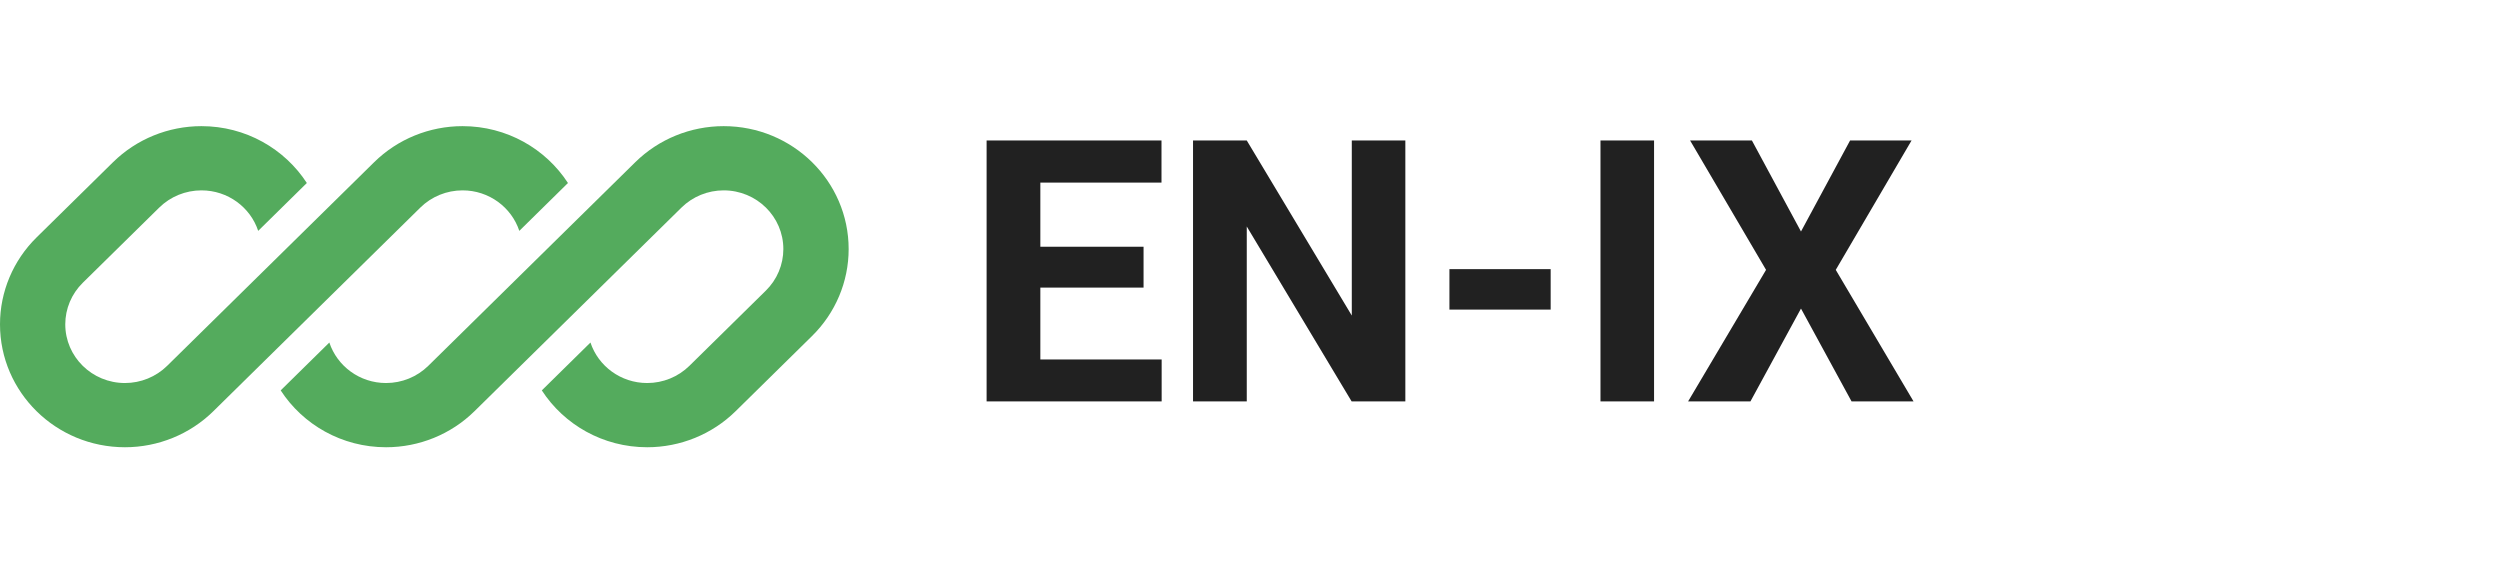 <svg width="109" height="25" viewBox="0 0 109 25" fill="none" xmlns="http://www.w3.org/2000/svg">
<g clip-path="url(#clip0_584_1563)">
<path d="M8.783 5.5C7.338 5.5 5.952 6.065 4.93 7.07L1.596 10.35C0.574 11.355 0 12.719 0 14.14C0 17.1 2.439 19.5 5.448 19.5C6.893 19.5 8.279 18.935 9.301 17.93L11.607 15.661C11.607 15.661 11.607 15.661 11.607 15.661L18.327 9.05C18.815 8.57 19.477 8.3 20.167 8.3C21.323 8.3 22.302 9.041 22.642 10.066L24.763 7.979C23.795 6.489 22.099 5.5 20.167 5.5C18.722 5.5 17.337 6.065 16.315 7.07L7.288 15.95C6.8 16.43 6.138 16.7 5.448 16.7C4.011 16.7 2.846 15.554 2.846 14.14C2.846 13.461 3.12 12.81 3.608 12.33L6.943 9.05C7.431 8.57 8.093 8.3 8.783 8.3C9.938 8.3 10.918 9.041 11.257 10.066L13.378 7.979C12.411 6.489 10.714 5.5 8.783 5.5Z" fill="#54AB5D"/>
<path d="M18.673 15.95C18.185 16.43 17.523 16.7 16.833 16.7C15.678 16.7 14.699 15.959 14.359 14.934L12.238 17.021C13.206 18.512 14.902 19.5 16.833 19.5C18.278 19.5 19.664 18.935 20.686 17.93L29.713 9.05C30.201 8.57 30.862 8.3 31.552 8.3C32.99 8.3 34.154 9.446 34.154 10.86C34.154 11.539 33.88 12.19 33.392 12.67L30.058 15.95C29.57 16.43 28.908 16.7 28.218 16.7C27.063 16.7 26.083 15.959 25.744 14.934L23.623 17.021C24.59 18.512 26.287 19.5 28.218 19.5C29.663 19.5 31.049 18.935 32.071 17.93L35.405 14.65C36.427 13.645 37.001 12.281 37.001 10.86C37.001 7.9 34.562 5.5 31.552 5.5C30.108 5.5 28.722 6.065 27.7 7.07L18.673 15.95Z" fill="#54AB5D"/>
</g>
<path d="M50.648 15.672V17.5H44.594V15.672H50.648ZM45.359 6.125V17.5H43.016V6.125H45.359ZM49.859 10.758V12.539H44.594V10.758H49.859ZM50.641 6.125V7.961H44.594V6.125H50.641ZM61.273 6.125V17.5H58.93L54.359 9.875V17.5H52.016V6.125H54.359L58.938 13.758V6.125H61.273ZM67.609 11.734V13.5H63.195V11.734H67.609ZM72.117 6.125V17.5H69.781V6.125H72.117ZM76.383 6.125L78.523 10.094L80.664 6.125H83.344L80.039 11.766L83.43 17.5H80.727L78.523 13.453L76.32 17.5H73.602L77 11.766L73.688 6.125H76.383Z" fill="#212121"/>
<defs>
<clipPath id="clip0_584_1563">
<rect width="37" height="14" fill="white" transform="translate(0 5.5)"/>
</clipPath>
</defs>
</svg>

